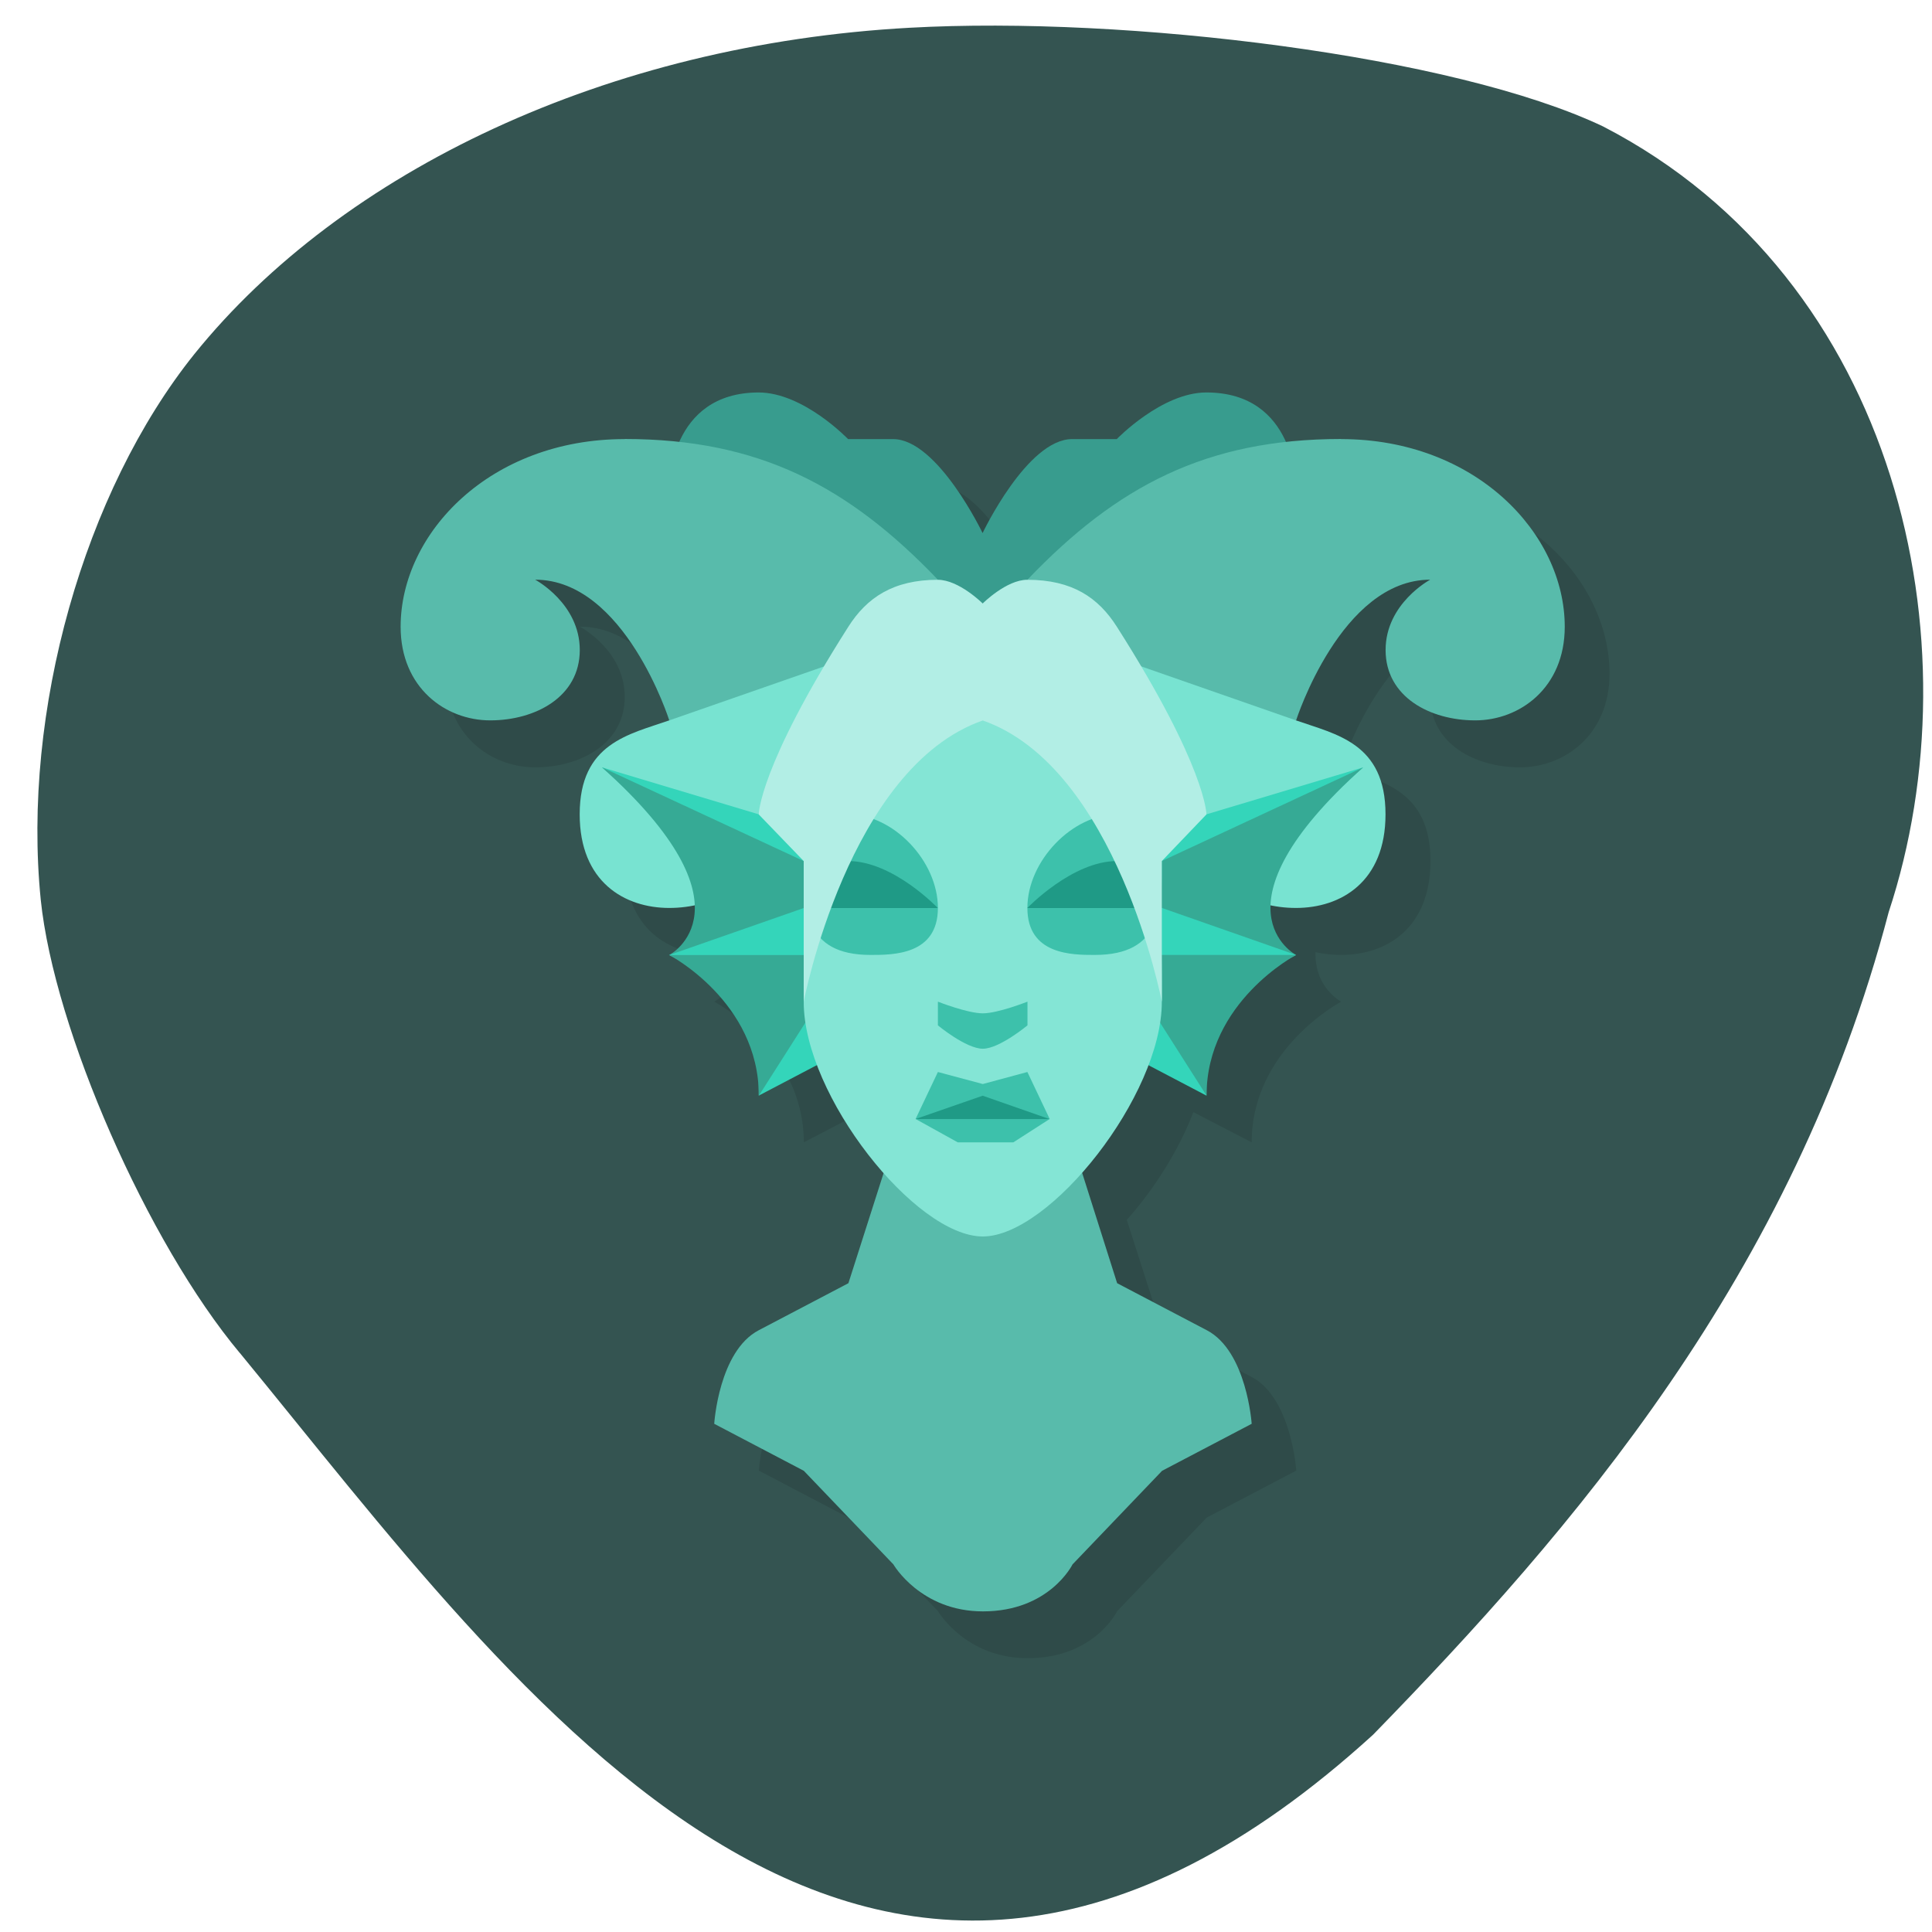 <svg xmlns="http://www.w3.org/2000/svg" viewBox="0 0 22 22"><path d="m 2.73 15.406 c -1.051 -1.258 -2.113 -3.68 -2.266 -5.16 c -0.215 -2.141 0.492 -4.648 1.75 -6.215 c 1.684 -2.086 4.703 -3.527 8.145 -3.715 c 2.469 -0.137 6.199 0.316 7.898 1.125 c 3.367 1.742 4.262 5.879 3.25 8.945 c -1.082 4.137 -3.605 7.04 -5.871 9.367 c -5.762 5.25 -9.699 -0.445 -12.906 -4.348" fill="#345451"/><path d="m 7.621 5.535 c -1.527 0 -2.547 1.066 -2.547 2.137 c 0 0.691 0.508 1.066 1.02 1.066 c 0.508 0 1.02 -0.266 1.02 -0.801 c 0 -0.535 -0.512 -0.801 -0.512 -0.801 c 1.02 0 1.531 1.602 1.531 1.602 c -0.457 0.16 -1.02 0.258 -1.02 1.066 c 0 0.773 0.508 1.07 1.02 1.07 c 0.102 0 0.199 -0.012 0.289 -0.031 c 0.016 0.406 -0.289 0.563 -0.289 0.563 c 0 0 1.02 0.535 1.02 1.602 l 0.66 -0.344 l 0.758 1.227 l -1.418 1.789 c -0.457 0.238 -0.512 1.066 -0.512 1.066 l 1.02 0.535 l 1.02 1.066 c 0 0 0.313 0.535 1.02 0.535 c 0.762 0 1.02 -0.535 1.02 -0.535 l 1.02 -1.066 l 1.02 -0.535 c 0 0 -0.055 -0.828 -0.508 -1.066 l -1.02 -0.535 l -0.402 -1.254 c 0.316 -0.355 0.594 -0.797 0.758 -1.227 l 0.664 0.344 c 0 -1.066 1.02 -1.602 1.02 -1.602 c 0 0 -0.305 -0.156 -0.293 -0.563 c 0.094 0.02 0.188 0.031 0.293 0.031 c 0.508 0 1.016 -0.297 1.016 -1.07 c 0 -0.809 -0.563 -0.906 -1.016 -1.066 c 0 0 0.508 -1.602 1.527 -1.602 c 0 0 -0.512 0.266 -0.512 0.801 c 0 0.535 0.512 0.801 1.02 0.801 c 0.512 0 1.02 -0.375 1.02 -1.066 c 0 -1.07 -1.02 -2.137 -2.547 -2.137 l -4.078 1.066 c 0 0 -0.508 -1.066 -1.02 -1.066" fill-opacity="0.102"/><path d="m 8.641 4.469 c -1.02 0 -1.02 1.066 -1.02 1.066 l 3.57 2.137 l 3.566 -2.137 c 0 0 0 -1.066 -1.02 -1.066 c -0.508 0 -1.02 0.531 -1.02 0.531 h -0.508 c -0.512 0 -1.02 1.07 -1.02 1.07 c 0 0 -0.512 -1.07 -1.02 -1.07 h -0.512 c 0 0 -0.508 -0.531 -1.02 -0.531" fill="#389c8e"/><path d="m 7.113 5 c -1.531 0 -2.551 1.07 -2.551 2.137 c 0 0.695 0.512 1.066 1.02 1.066 c 0.512 0 1.02 -0.266 1.02 -0.801 c 0 -0.531 -0.508 -0.801 -0.508 -0.801 c 1.02 0 1.527 1.602 1.527 1.602 h 1.02 l 2.039 -1.602 c -1.02 -1.066 -2.039 -1.602 -3.566 -1.602 m 8.156 0 c -1.531 0 -2.551 0.535 -3.57 1.602 l 2.039 1.602 h 1.02 c 0 0 0.512 -1.602 1.527 -1.602 c 0 0 -0.508 0.27 -0.508 0.801 c 0 0.535 0.508 0.801 1.02 0.801 c 0.508 0 1.02 -0.371 1.02 -1.066 c 0 -1.066 -1.02 -2.137 -2.547 -2.137 m -5.098 8.01 l -0.512 1.602 l -1.02 0.535 c -0.457 0.238 -0.508 1.066 -0.508 1.066 l 1.02 0.535 l 1.02 1.066 c 0 0 0.309 0.535 1.02 0.535 c 0.758 0 1.02 -0.535 1.02 -0.535 l 1.02 -1.066 l 1.02 -0.535 c 0 0 -0.055 -0.828 -0.512 -1.066 l -1.02 -0.535 l -0.508 -1.602" fill="#58bbab"/><path d="m 10.68 7.137 l -3.059 1.066 c -0.457 0.16 -1.02 0.258 -1.02 1.07 c 0 0.77 0.512 1.066 1.02 1.066 c 1.02 0 1.531 -1.066 1.531 -1.066 m 2.547 -2.137 l 1.531 2.137 c 0 0 0.508 1.066 1.527 1.066 c 0.512 0 1.02 -0.297 1.02 -1.066 c 0 -0.813 -0.563 -0.91 -1.02 -1.07" fill="#78e3d1"/><path d="m 6.855 8.738 l 1.785 1.602 l -1.02 0.535 l 1.02 0.531 v 1.07 l 1.02 -0.535 v -2.668 h -1.02 m 6.883 -0.535 l -1.785 0.535 h -1.02 v 2.668 l 1.02 0.535 v -1.07 l 1.02 -0.531 l -1.02 -0.535" fill="#34d5ba"/><path d="m 6.855 8.738 c 1.789 1.602 0.766 2.137 0.766 2.137 l 1.531 -0.535 h 0.508 l -0.508 -0.535 m -1.531 1.07 c 0 0 1.02 0.531 1.02 1.602 l 1.02 -1.602 m 5.863 -2.137 l -2.293 1.066 l -0.512 0.535 h 0.512 l 1.527 0.535 c 0 0 -1.023 -0.535 0.766 -2.137 m -0.766 2.137 h -2.039 l 1.02 1.602 c 0 -1.07 1.02 -1.602 1.02 -1.602" fill="#36aa95"/><path d="m 11.191 14.08 c 0.762 0 2.039 -1.602 2.039 -2.672 c 0 -1.602 0 -3.734 -2.039 -3.734 c -2.039 0 -2.039 2.133 -2.039 3.734 c 0 1.07 1.273 2.672 2.039 2.672" fill="#84e5d5"/><path d="m 9.66 9.273 c -0.238 0 -0.508 0.531 -0.508 0.531 c 0 0.535 0 1.07 0.762 1.07 c 0.258 0 0.766 0 0.766 -0.535 c 0 -0.535 -0.508 -1.066 -1.02 -1.066 m 3.059 0 c -0.508 0 -1.02 0.531 -1.02 1.066 c 0 0.535 0.512 0.535 0.766 0.535 c 0.766 0 0.766 -0.535 0.766 -1.07 c 0 0 -0.27 -0.531 -0.512 -0.531 m -2.039 2.133 v 0.27 c 0 0 0.32 0.266 0.512 0.266 c 0.188 0 0.508 -0.266 0.508 -0.266 v -0.27 c 0 0 -0.336 0.133 -0.508 0.133 c -0.176 0 -0.512 -0.133 -0.512 -0.133 m 0 0.801 l -0.254 0.535 l 0.48 0.266 h 0.633 l 0.414 -0.266 l -0.254 -0.535 l -0.508 0.137" fill="#3dc1ab"/><path d="m 9.66 9.805 c -0.238 0 -0.508 0.535 -0.508 0.535 h 1.527 c 0 0 -0.508 -0.535 -1.02 -0.535 m 3.059 0 c -0.508 0 -1.02 0.535 -1.02 0.535 h 1.531 c 0 0 -0.27 -0.535 -0.512 -0.535 m -1.527 2.672 l -0.766 0.266 h 1.527" fill="#1f9a86"/><path d="m 10.68 6.602 c -0.508 0 -0.809 0.203 -1.02 0.535 c -1.02 1.602 -1.02 2.137 -1.02 2.137 l 0.512 0.531 v 1.602 c 0 0 0.508 -2.668 2.039 -3.203 c 1.527 0.535 2.039 3.203 2.039 3.203 v -1.602 l 0.508 -0.531 c 0 0 0 -0.535 -1.02 -2.137 c -0.211 -0.332 -0.508 -0.535 -1.02 -0.535 c -0.238 0 -0.508 0.27 -0.508 0.27 c 0 0 -0.27 -0.27 -0.512 -0.27" fill="#b2eee5"/></svg>